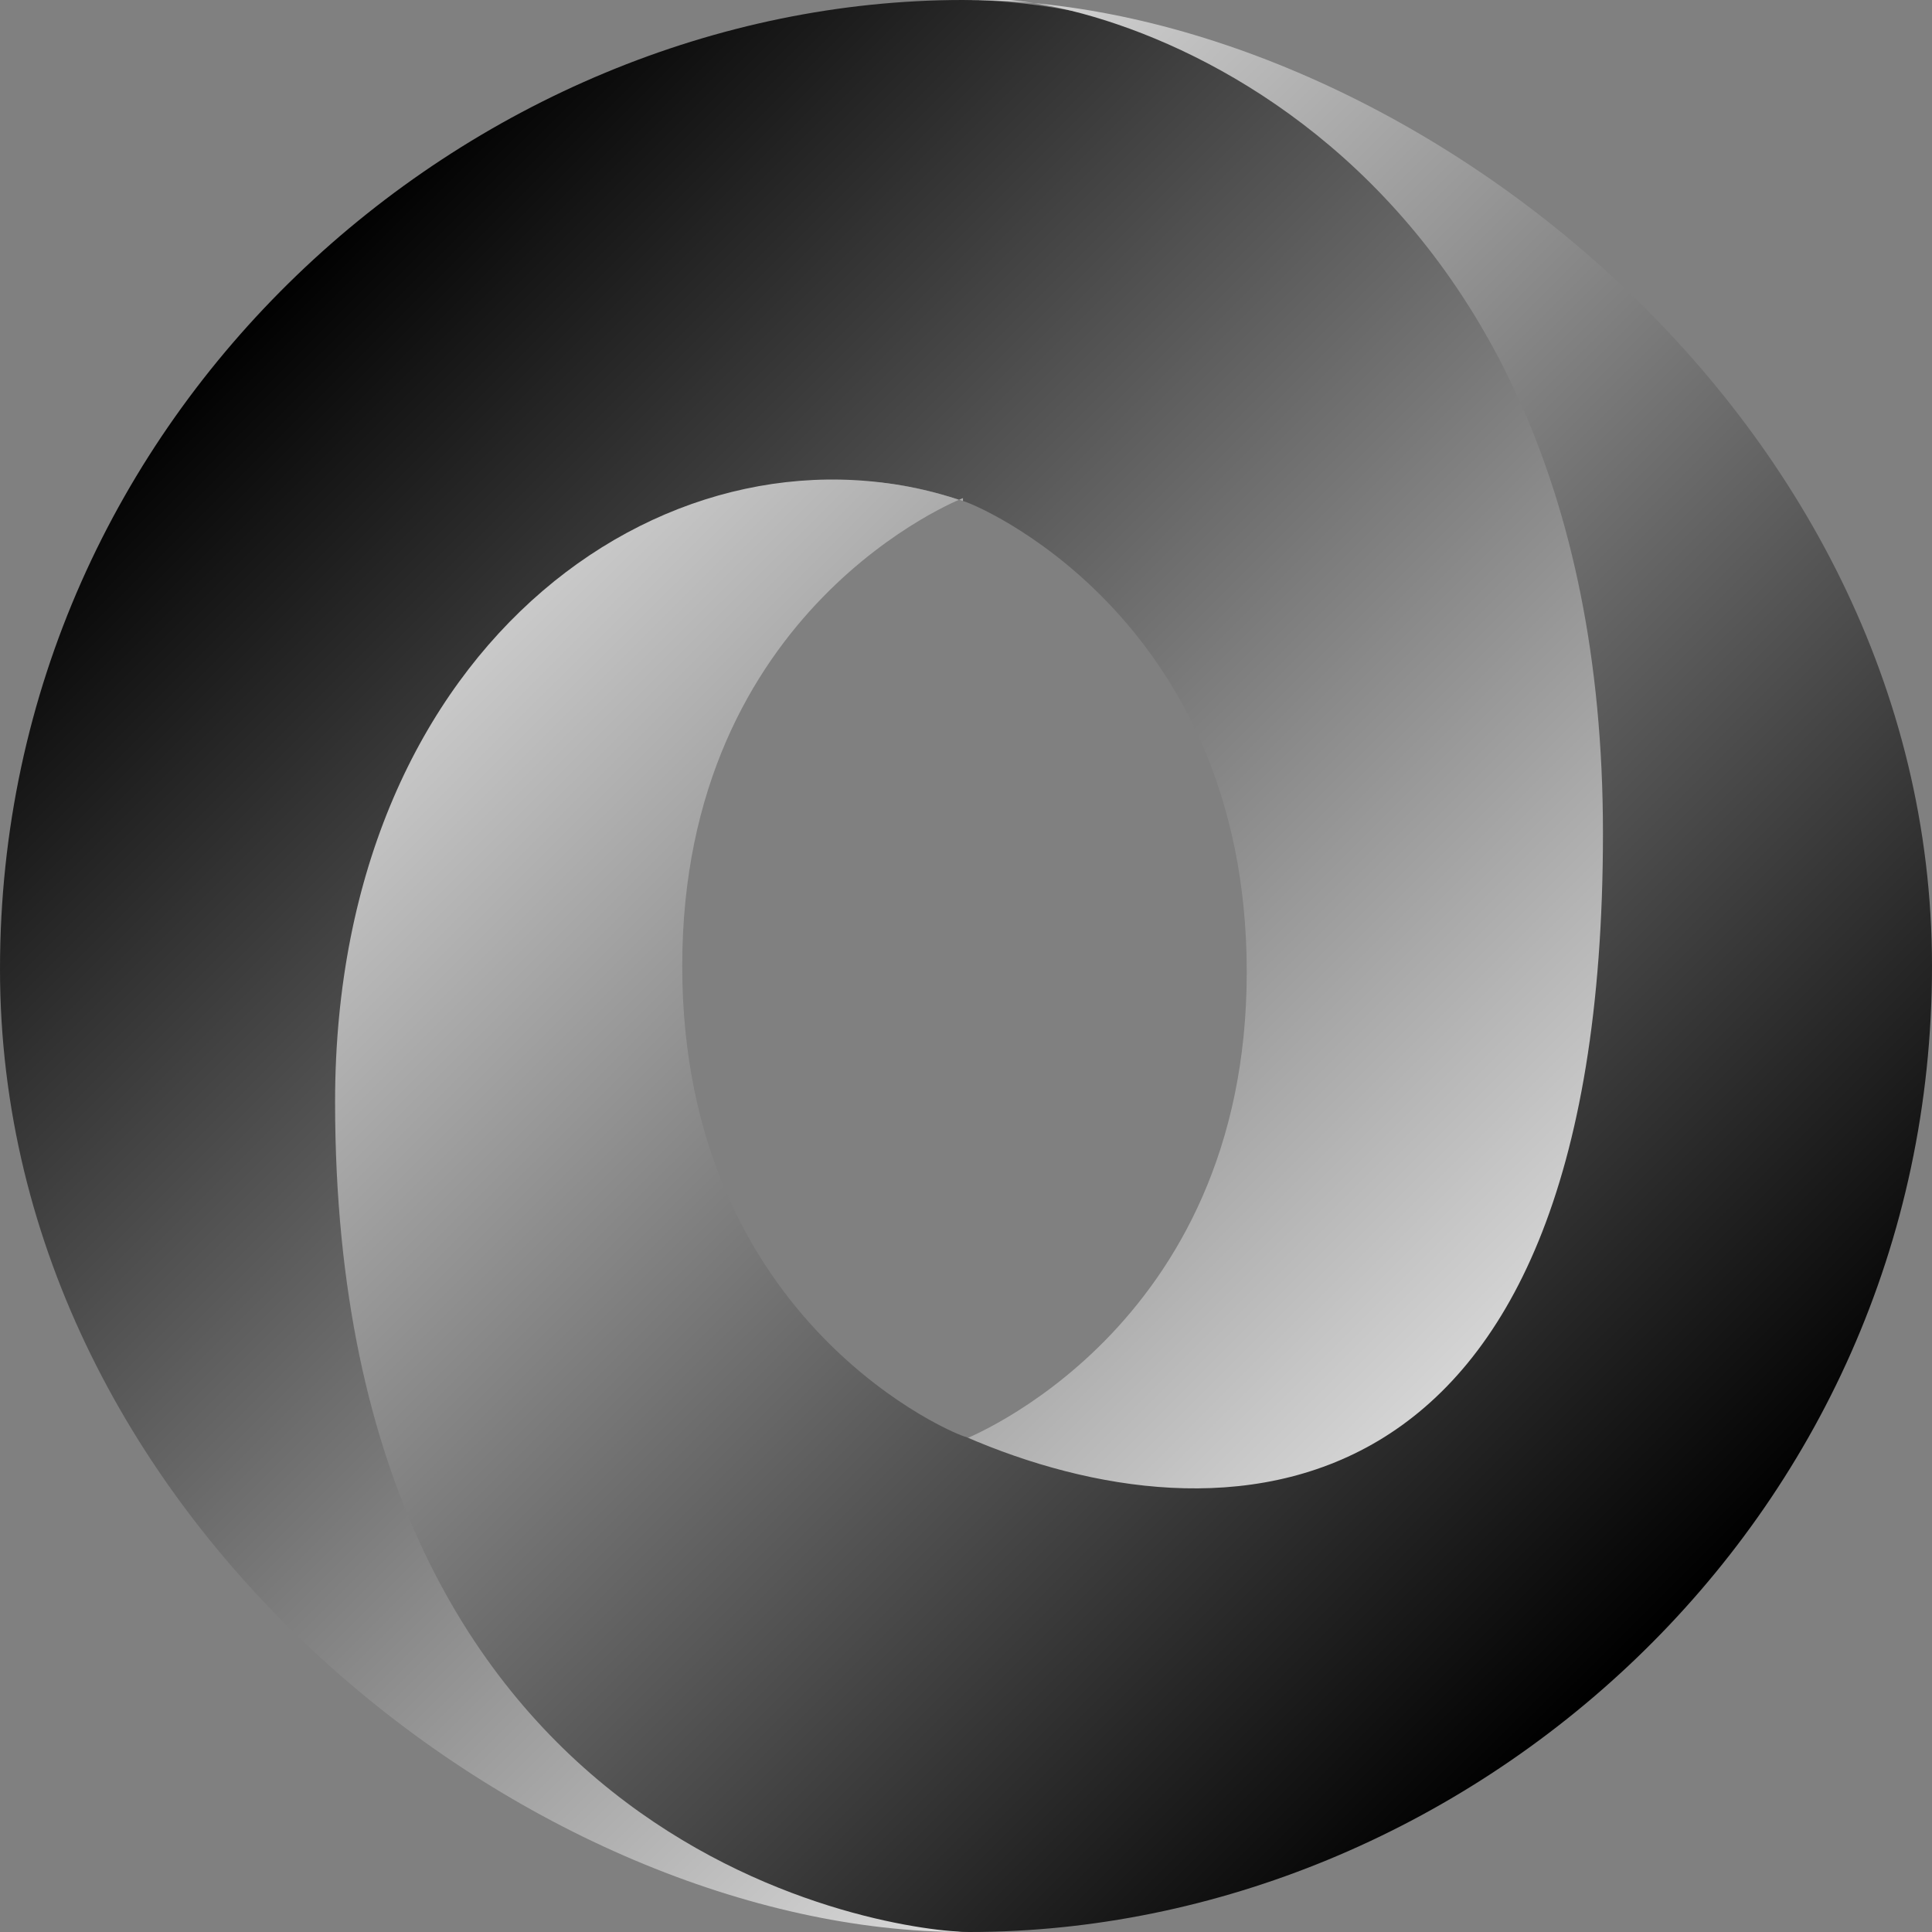 <svg xmlns="http://www.w3.org/2000/svg" xmlns:xlink="http://www.w3.org/1999/xlink" viewBox="0 0 64 64"><rect x="0" y="0" width="64" height="64" fill="#808080" stroke="none"/><defs><linearGradient id="a" x1="-680.9" y1="-325.4" x2="-635.8" y2="-370.5" gradientTransform="matrix(1 0 0 -1 689 -314.9)" gradientUnits="userSpaceOnUse"><stop offset="0"/><stop offset="1" stop-color="#fff"/></linearGradient><linearGradient id="b" x1="-633.8" y1="-368.5" x2="-678.9" y2="-323.3" xlink:href="#a"/></defs><path d="M31.9 47.6c14.2 19.3 28-5.4 28-20.2C59.9 9.9 42.1 0 31.9 0 15.6 0 0 13.6 0 32.1S17.9 64 31.9 64c-3.2-.5-13.8-2.7-13.9-27.2 0-16.5 5.4-23.1 13.9-20.2.2 0 9.4 3.7 9.4 15.6s-9.4 15.5-9.4 15.5z" fill="url(#a)" fill-rule="evenodd"/><path d="M31.9 16.6c-9.4-3.2-20.8 4.5-20.8 19.9 0 25.2 18.7 27.5 21 27.5C48.5 64 64 50.5 64 32S46.1 0 32.1 0c3.9-.5 21 4.2 21 27.6S40.3 51.2 32 47.6c-.2 0-9.4-3.7-9.4-15.6s9.3-15.5 9.3-15.5z" fill="url(#b)" fill-rule="evenodd"/></svg>